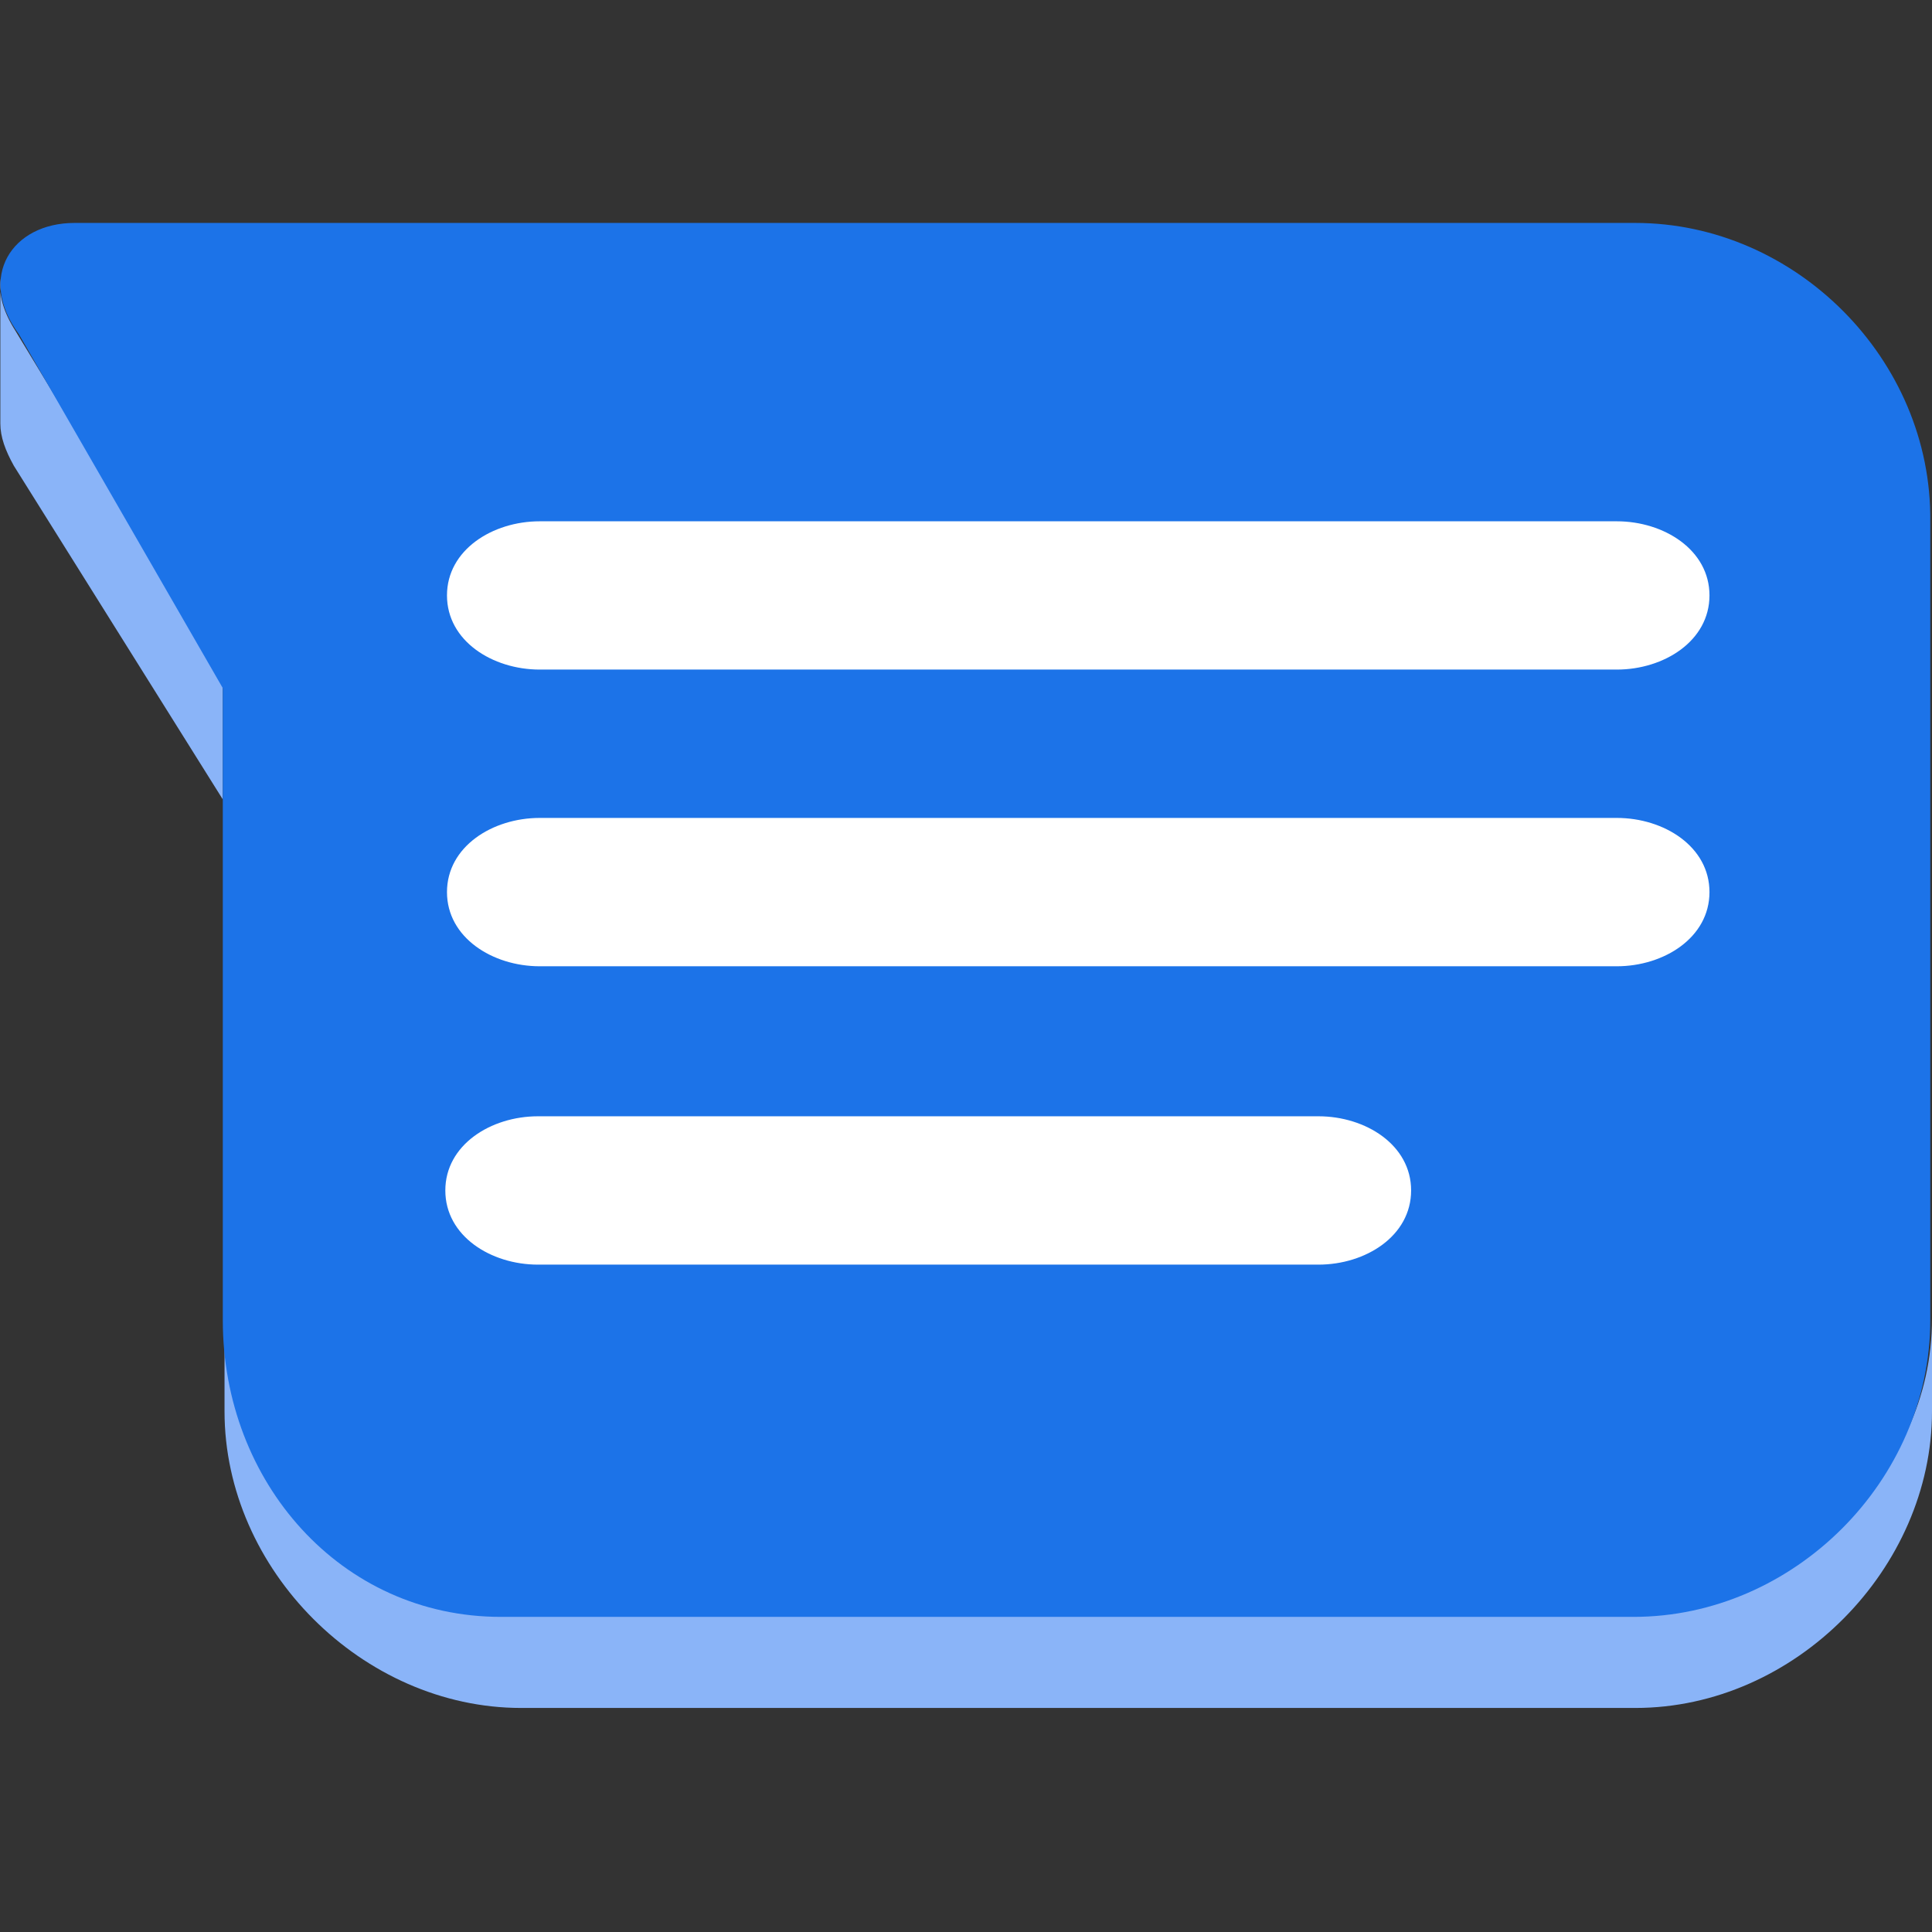 <svg width="28" height="28" viewBox="0 0 28 28" fill="none" xmlns="http://www.w3.org/2000/svg">
<rect x="0" y="0" width="28" height="28" fill="#333333" stroke="none"/>
<path d="M23.701 23.165H7.553C5.257 23.165 3.254 21.431 3.254 19.134V19.11V20.454C3.254 22.75 5.257 24.753 7.553 24.753H23.701C26.021 24.753 28 22.726 28 20.454V19.11C28 21.406 25.997 23.165 23.701 23.165ZM3.229 11.586V9.754L0.224 4.795C0.053 4.526 -0.02 4.282 0.005 4.037V6.138C0.005 6.334 0.078 6.529 0.2 6.749L3.229 11.586Z" fill="#8AB4F8"/>
<path d="M23.7 3.231H1.079C0.175 3.231 -0.338 4.012 0.273 4.843L3.229 9.973V19.134C3.229 21.479 4.939 23.433 7.259 23.433H23.675C25.996 23.433 27.975 21.455 27.975 19.134V7.555C28 5.209 26.021 3.231 23.7 3.231Z" fill="#1C73E8"/>
<path d="M23.432 9.704H7.822C7.138 9.704 6.478 9.289 6.478 8.629C6.478 7.97 7.138 7.555 7.822 7.555H23.432C24.116 7.555 24.775 7.97 24.775 8.629C24.775 9.289 24.116 9.704 23.432 9.704H23.432ZM23.432 14.004H7.822C7.138 14.004 6.478 13.588 6.478 12.929C6.478 12.269 7.138 11.854 7.822 11.854H23.432C24.116 11.854 24.775 12.269 24.775 12.929C24.775 13.588 24.116 14.004 23.432 14.004H23.432ZM19.108 18.328H7.797C7.113 18.328 6.454 17.913 6.454 17.253C6.454 16.593 7.113 16.178 7.797 16.178H19.108C19.792 16.178 20.451 16.593 20.451 17.253C20.451 17.913 19.792 18.328 19.108 18.328Z" fill="white"/>
</svg>
